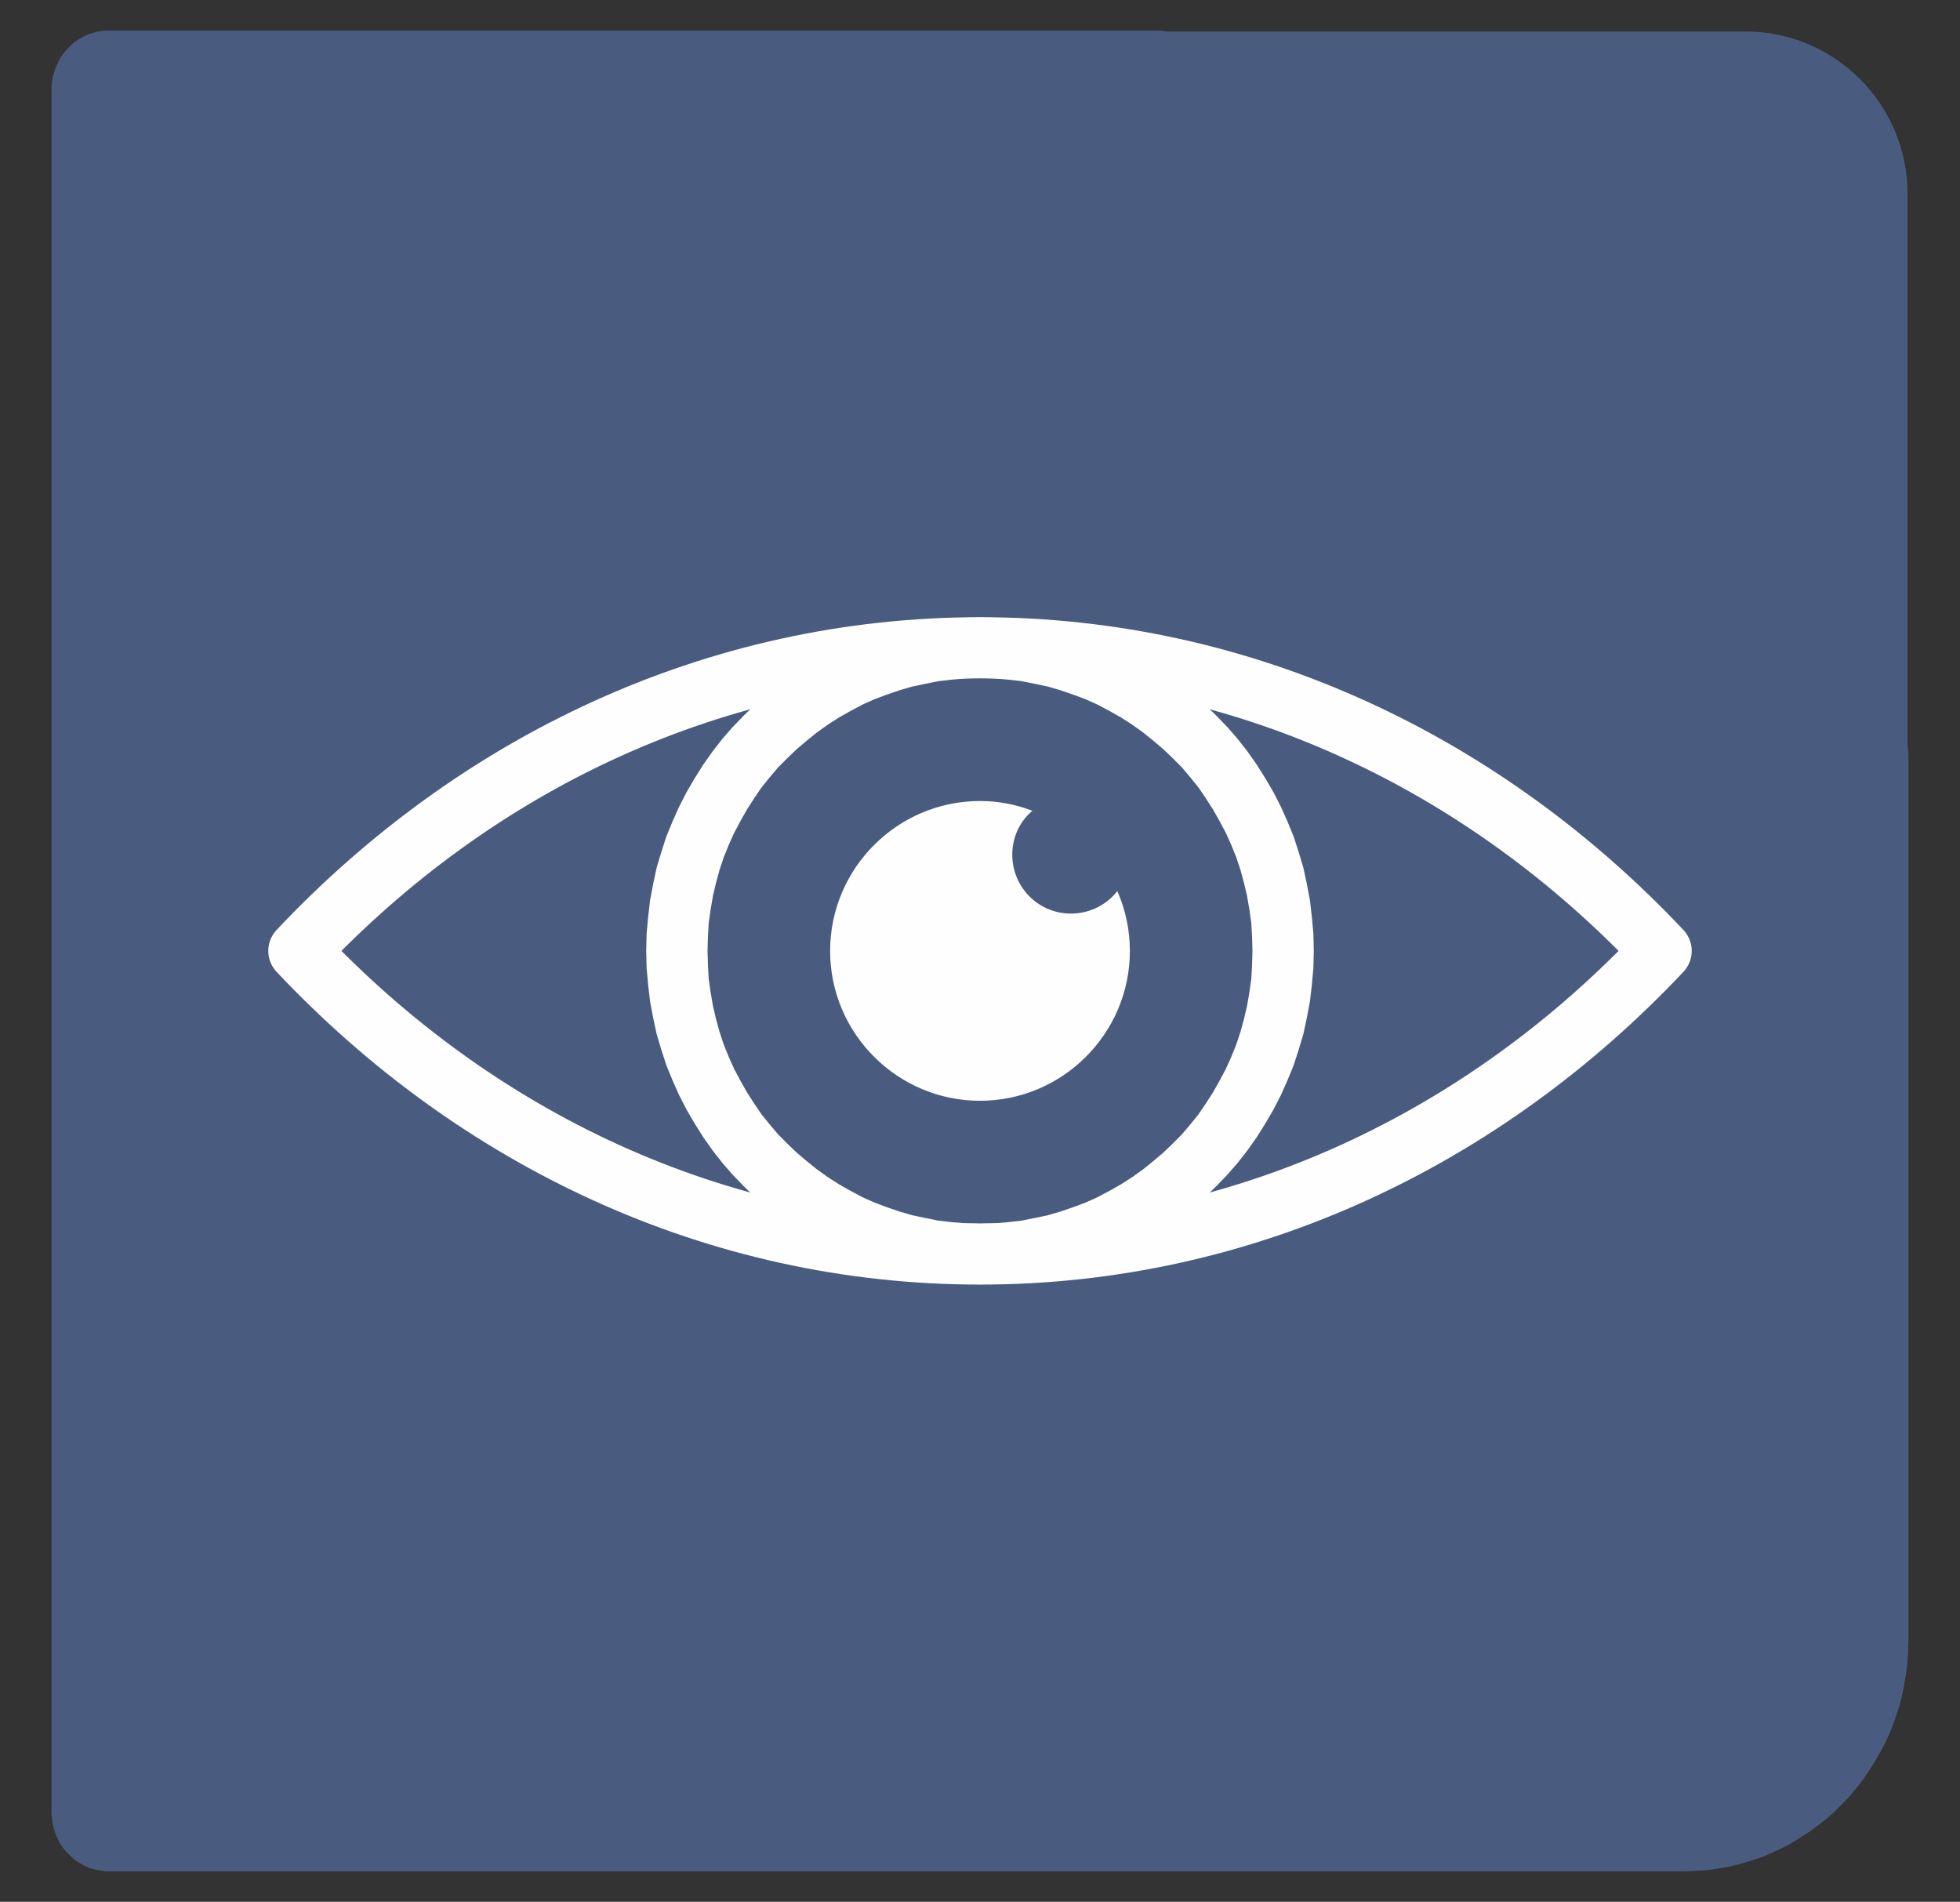 <?xml version="1.0" encoding="UTF-8"?>
<!DOCTYPE svg PUBLIC "-//W3C//DTD SVG 1.1//EN" "http://www.w3.org/Graphics/SVG/1.1/DTD/svg11.dtd">
<!-- Creator: CorelDRAW X8 -->
<svg xmlns="http://www.w3.org/2000/svg" xml:space="preserve" width="50.5mm" height="49mm" version="1.1" style="shape-rendering:geometricPrecision; text-rendering:geometricPrecision; image-rendering:optimizeQuality; fill-rule:evenodd; clip-rule:evenodd"
viewBox="0 0 5050 4900"
 xmlns:xlink="http://www.w3.org/1999/xlink">
 <rect x="0" y="0" width="5050" height="4900" fill="#333333" stroke="none"/>
 <defs>
  <style type="text/css">
   <![CDATA[
    .str0 {stroke:#495C80;stroke-width:7.62}
    .str1 {stroke:#FEFEFE;stroke-width:6.3}
    .str2 {stroke:#FEFEFE;stroke-width:157.5;stroke-linecap:round;stroke-linejoin:round}
    .fil4 {fill:none}
    .fil2 {fill:#FEFEFE}
    .fil0 {fill:#495C80}
    .fil3 {fill:#FEFEFE;fill-rule:nonzero}
    .fil1 {fill:#495C80;fill-rule:nonzero}
   ]]>
  </style>
 </defs>
 <g id="Capa_x0020_1">
  <path class="fil0 str0" d="M312 85l4186 0c227,0 413,186 413,414l0 3734c0,228 -186,414 -413,414l-4267 0 0 -4481c0,-45 37,-81 81,-81z"/>
  <g>
   <path class="fil1" d="M4723 1945c0,-55 43,-100 97,-100 54,0 97,45 97,100l-194 0zm0 2281l0 -2281 194 0 0 2281 0 0 -194 0zm-383 595l0 -200 0 0 20 -1 19 -1 19 -3 19 -3 18 -5 18 -5 18 -6 17 -7 17 -8 17 -9 16 -9 16 -11 15 -11 14 -12 14 -12 13 -13 13 -14 12 -14 12 -15 10 -16 10 -16 10 -16 8 -17 8 -18 7 -18 6 -18 5 -18 4 -19 4 -20 2 -19 1 -20 1 -21 194 0 -1 31 -2 30 -4 30 -5 29 -6 29 -8 28 -9 27 -10 27 -12 27 -13 25 -14 25 -15 24 -16 24 -17 22 -18 22 -19 20 -20 20 -21 19 -22 17 -23 17 -23 15 -24 15 -25 13 -26 12 -26 11 -27 9 -27 8 -28 7 -28 5 -29 4 -29 2 -30 1 0 0zm-4060 -200l4060 0 0 200 -4060 0 0 0 0 -200zm-147 48l194 0 0 0 0 -2 0 -3 -1 -2 0 -2 0 -3 -1 -2 -1 -3 -1 -2 -1 -2 -1 -2 -1 -2 -1 -2 -1 -2 -2 -2 -1 -1 -2 -2 -1 -2 -2 -1 -2 -2 -1 -1 -2 -1 -2 -1 -2 -1 -2 -1 -3 -1 -2 -1 -2 -1 -3 0 -2 -1 -2 0 -3 0 -2 0 0 200 -8 0 -7 -1 -7 -1 -8 -1 -7 -2 -7 -2 -7 -2 -6 -3 -7 -3 -6 -4 -6 -3 -6 -4 -6 -4 -6 -5 -5 -5 -5 -5 -5 -5 -4 -5 -5 -6 -4 -6 -4 -6 -3 -6 -3 -7 -3 -7 -3 -7 -2 -7 -2 -7 -2 -7 -1 -8 -1 -7 -1 -8 0 -8 0 0zm194 -4438l0 4438 -194 0 0 -4438 0 0 194 0zm-47 -152l0 200 0 0 2 0 3 0 2 0 2 -1 3 0 2 -1 2 -1 3 -1 2 -1 2 -1 2 -1 2 -1 1 -1 2 -2 2 -1 1 -2 2 -2 1 -1 2 -2 1 -2 1 -2 1 -2 1 -2 1 -2 1 -2 1 -3 1 -2 0 -3 0 -2 1 -2 0 -3 0 -2 -194 0 0 -8 1 -8 1 -7 1 -8 2 -7 2 -7 2 -7 3 -7 3 -7 3 -7 3 -6 4 -6 4 -6 5 -6 4 -5 5 -5 5 -5 5 -5 6 -5 6 -4 6 -4 6 -3 6 -4 7 -3 6 -3 7 -2 7 -2 7 -2 8 -1 7 -1 7 -1 8 0 0 0zm2702 200l-2702 0 0 -200 2702 0 0 200zm0 -200c53,0 97,45 97,100 0,55 -44,100 -97,100l0 -200z"/>
  </g>
  <g>
   <path class="fil1" d="M4723 1945c0,-55 43,-100 97,-100 54,0 97,45 97,100l-194 0zm0 2281l0 -2281 194 0 0 2281 0 0 -194 0zm-383 595l0 -200 0 0 20 -1 19 -1 19 -3 19 -3 18 -5 18 -5 18 -6 17 -7 17 -8 17 -9 16 -9 16 -11 15 -11 14 -12 14 -12 13 -13 13 -14 12 -14 12 -15 10 -16 10 -16 10 -16 8 -17 8 -18 7 -18 6 -18 5 -18 4 -19 4 -20 2 -19 1 -20 1 -21 194 0 -1 31 -2 30 -4 30 -5 29 -6 29 -8 28 -9 27 -10 27 -12 27 -13 25 -14 25 -15 24 -16 24 -17 22 -18 22 -19 20 -20 20 -21 19 -22 17 -23 17 -23 15 -24 15 -25 13 -26 12 -26 11 -27 9 -27 8 -28 7 -28 5 -29 4 -29 2 -30 1 0 0zm-4060 -200l4060 0 0 200 -4060 0 0 0 0 -200zm-147 48l194 0 0 0 0 -2 0 -3 -1 -2 0 -2 0 -3 -1 -2 -1 -3 -1 -2 -1 -2 -1 -2 -1 -2 -1 -2 -1 -2 -2 -2 -1 -1 -2 -2 -1 -2 -2 -1 -2 -2 -1 -1 -2 -1 -2 -1 -2 -1 -2 -1 -3 -1 -2 -1 -2 -1 -3 0 -2 -1 -2 0 -3 0 -2 0 0 200 -8 0 -7 -1 -7 -1 -8 -1 -7 -2 -7 -2 -7 -2 -6 -3 -7 -3 -6 -4 -6 -3 -6 -4 -6 -4 -6 -5 -5 -5 -5 -5 -5 -5 -4 -5 -5 -6 -4 -6 -4 -6 -3 -6 -3 -7 -3 -7 -3 -7 -2 -7 -2 -7 -2 -7 -1 -8 -1 -7 -1 -8 0 -8 0 0zm194 -4438l0 4438 -194 0 0 -4438 0 0 194 0zm-47 -152l0 200 0 0 2 0 3 0 2 0 2 -1 3 0 2 -1 2 -1 3 -1 2 -1 2 -1 2 -1 2 -1 1 -1 2 -2 2 -1 1 -2 2 -2 1 -1 2 -2 1 -2 1 -2 1 -2 1 -2 1 -2 1 -2 1 -3 1 -2 0 -3 0 -2 1 -2 0 -3 0 -2 -194 0 0 -8 1 -8 1 -7 1 -8 2 -7 2 -7 2 -7 3 -7 3 -7 3 -7 3 -6 4 -6 4 -6 5 -6 4 -5 5 -5 5 -5 5 -5 6 -5 6 -4 6 -4 6 -3 6 -4 7 -3 6 -3 7 -2 7 -2 7 -2 8 -1 7 -1 7 -1 8 0 0 0zm2702 200l-2702 0 0 -200 2702 0 0 200zm0 -200c53,0 97,45 97,100 0,55 -44,100 -97,100l0 -200z"/>
  </g>
  <path class="fil2 str1" d="M2525 2067c45,0 88,8 129,23 -31,28 -49,68 -49,112 0,86 69,155 154,155 48,0 90,-21 119,-55 19,45 30,95 30,148 0,211 -172,383 -383,383 -211,0 -383,-172 -383,-383 0,-211 172,-383 383,-383z"/>
  <g>
   <path class="fil3" d="M3385 2450l-158 0 0 0 -1 -36 -2 -36 -5 -35 -6 -35 -8 -34 -9 -33 -11 -33 -13 -32 -14 -31 -16 -30 -17 -30 -18 -28 -19 -28 -21 -26 -22 -26 -24 -24 -24 -23 -26 -22 -26 -21 -28 -20 -28 -18 -30 -17 -30 -16 -31 -14 -32 -12 -32 -11 -34 -10 -33 -7 -35 -7 -35 -4 -36 -3 -36 -1 0 -156 44 1 44 3 43 6 42 7 42 10 41 12 40 13 39 15 38 18 37 19 36 20 35 23 34 24 32 25 31 27 30 29 29 30 27 31 25 32 24 34 22 35 21 36 19 37 17 38 16 39 13 40 12 40 9 42 8 42 5 43 4 44 1 44 0 0zm-860 859l0 -156 0 0 36 -1 36 -3 35 -4 35 -7 33 -7 34 -10 32 -11 32 -12 31 -14 30 -16 30 -17 28 -18 28 -20 26 -21 26 -22 24 -23 24 -24 22 -26 21 -26 19 -28 18 -28 17 -30 16 -30 14 -31 13 -32 11 -33 9 -33 8 -34 6 -35 5 -35 2 -36 1 -36 158 0 -1 44 -4 44 -5 43 -8 42 -9 42 -12 40 -13 40 -16 39 -17 38 -19 37 -21 36 -22 35 -24 34 -25 32 -27 31 -29 30 -30 29 -31 27 -32 25 -34 24 -35 23 -36 20 -37 19 -38 18 -39 15 -40 13 -41 12 -42 10 -42 7 -43 6 -44 3 -44 1 0 0zm-860 -859l158 0 0 0 1 36 2 36 5 35 6 35 8 34 9 33 11 33 13 32 14 31 16 30 17 30 18 28 19 28 21 26 22 26 24 24 24 23 26 22 26 21 28 20 28 18 30 17 30 16 31 14 32 12 32 11 34 10 33 7 35 7 35 4 36 3 36 1 0 156 -44 -1 -44 -3 -43 -6 -42 -7 -42 -10 -41 -12 -40 -13 -39 -15 -38 -18 -37 -19 -36 -20 -35 -23 -34 -24 -32 -25 -31 -27 -30 -29 -29 -30 -27 -31 -25 -32 -24 -34 -22 -35 -21 -36 -19 -37 -17 -38 -16 -39 -13 -40 -12 -40 -9 -42 -8 -42 -5 -43 -4 -44 -1 -44 0 0zm860 -859l0 156 0 0 -36 1 -36 3 -35 4 -35 7 -33 7 -34 10 -32 11 -32 12 -31 14 -30 16 -30 17 -28 18 -28 20 -26 21 -26 22 -24 23 -24 24 -22 26 -21 26 -19 28 -18 28 -17 30 -16 30 -14 31 -13 32 -11 33 -9 33 -8 34 -6 35 -5 35 -2 36 -1 36 -158 0 1 -44 4 -44 5 -43 8 -42 9 -42 12 -40 13 -40 16 -39 17 -38 19 -37 21 -36 22 -35 24 -34 25 -32 27 -31 29 -30 30 -29 31 -27 32 -25 34 -24 35 -23 36 -20 37 -19 38 -18 39 -15 40 -13 41 -12 42 -10 42 -7 43 -6 44 -3 44 -1 0 0z"/>
  </g>
  <path class="fil4 str2" d="M2525 1669c682,0 1300,298 1755,781 -455,483 -1073,781 -1755,781 -682,0 -1300,-298 -1755,-781 455,-483 1073,-781 1755,-781z"/>
 </g>
</svg>

